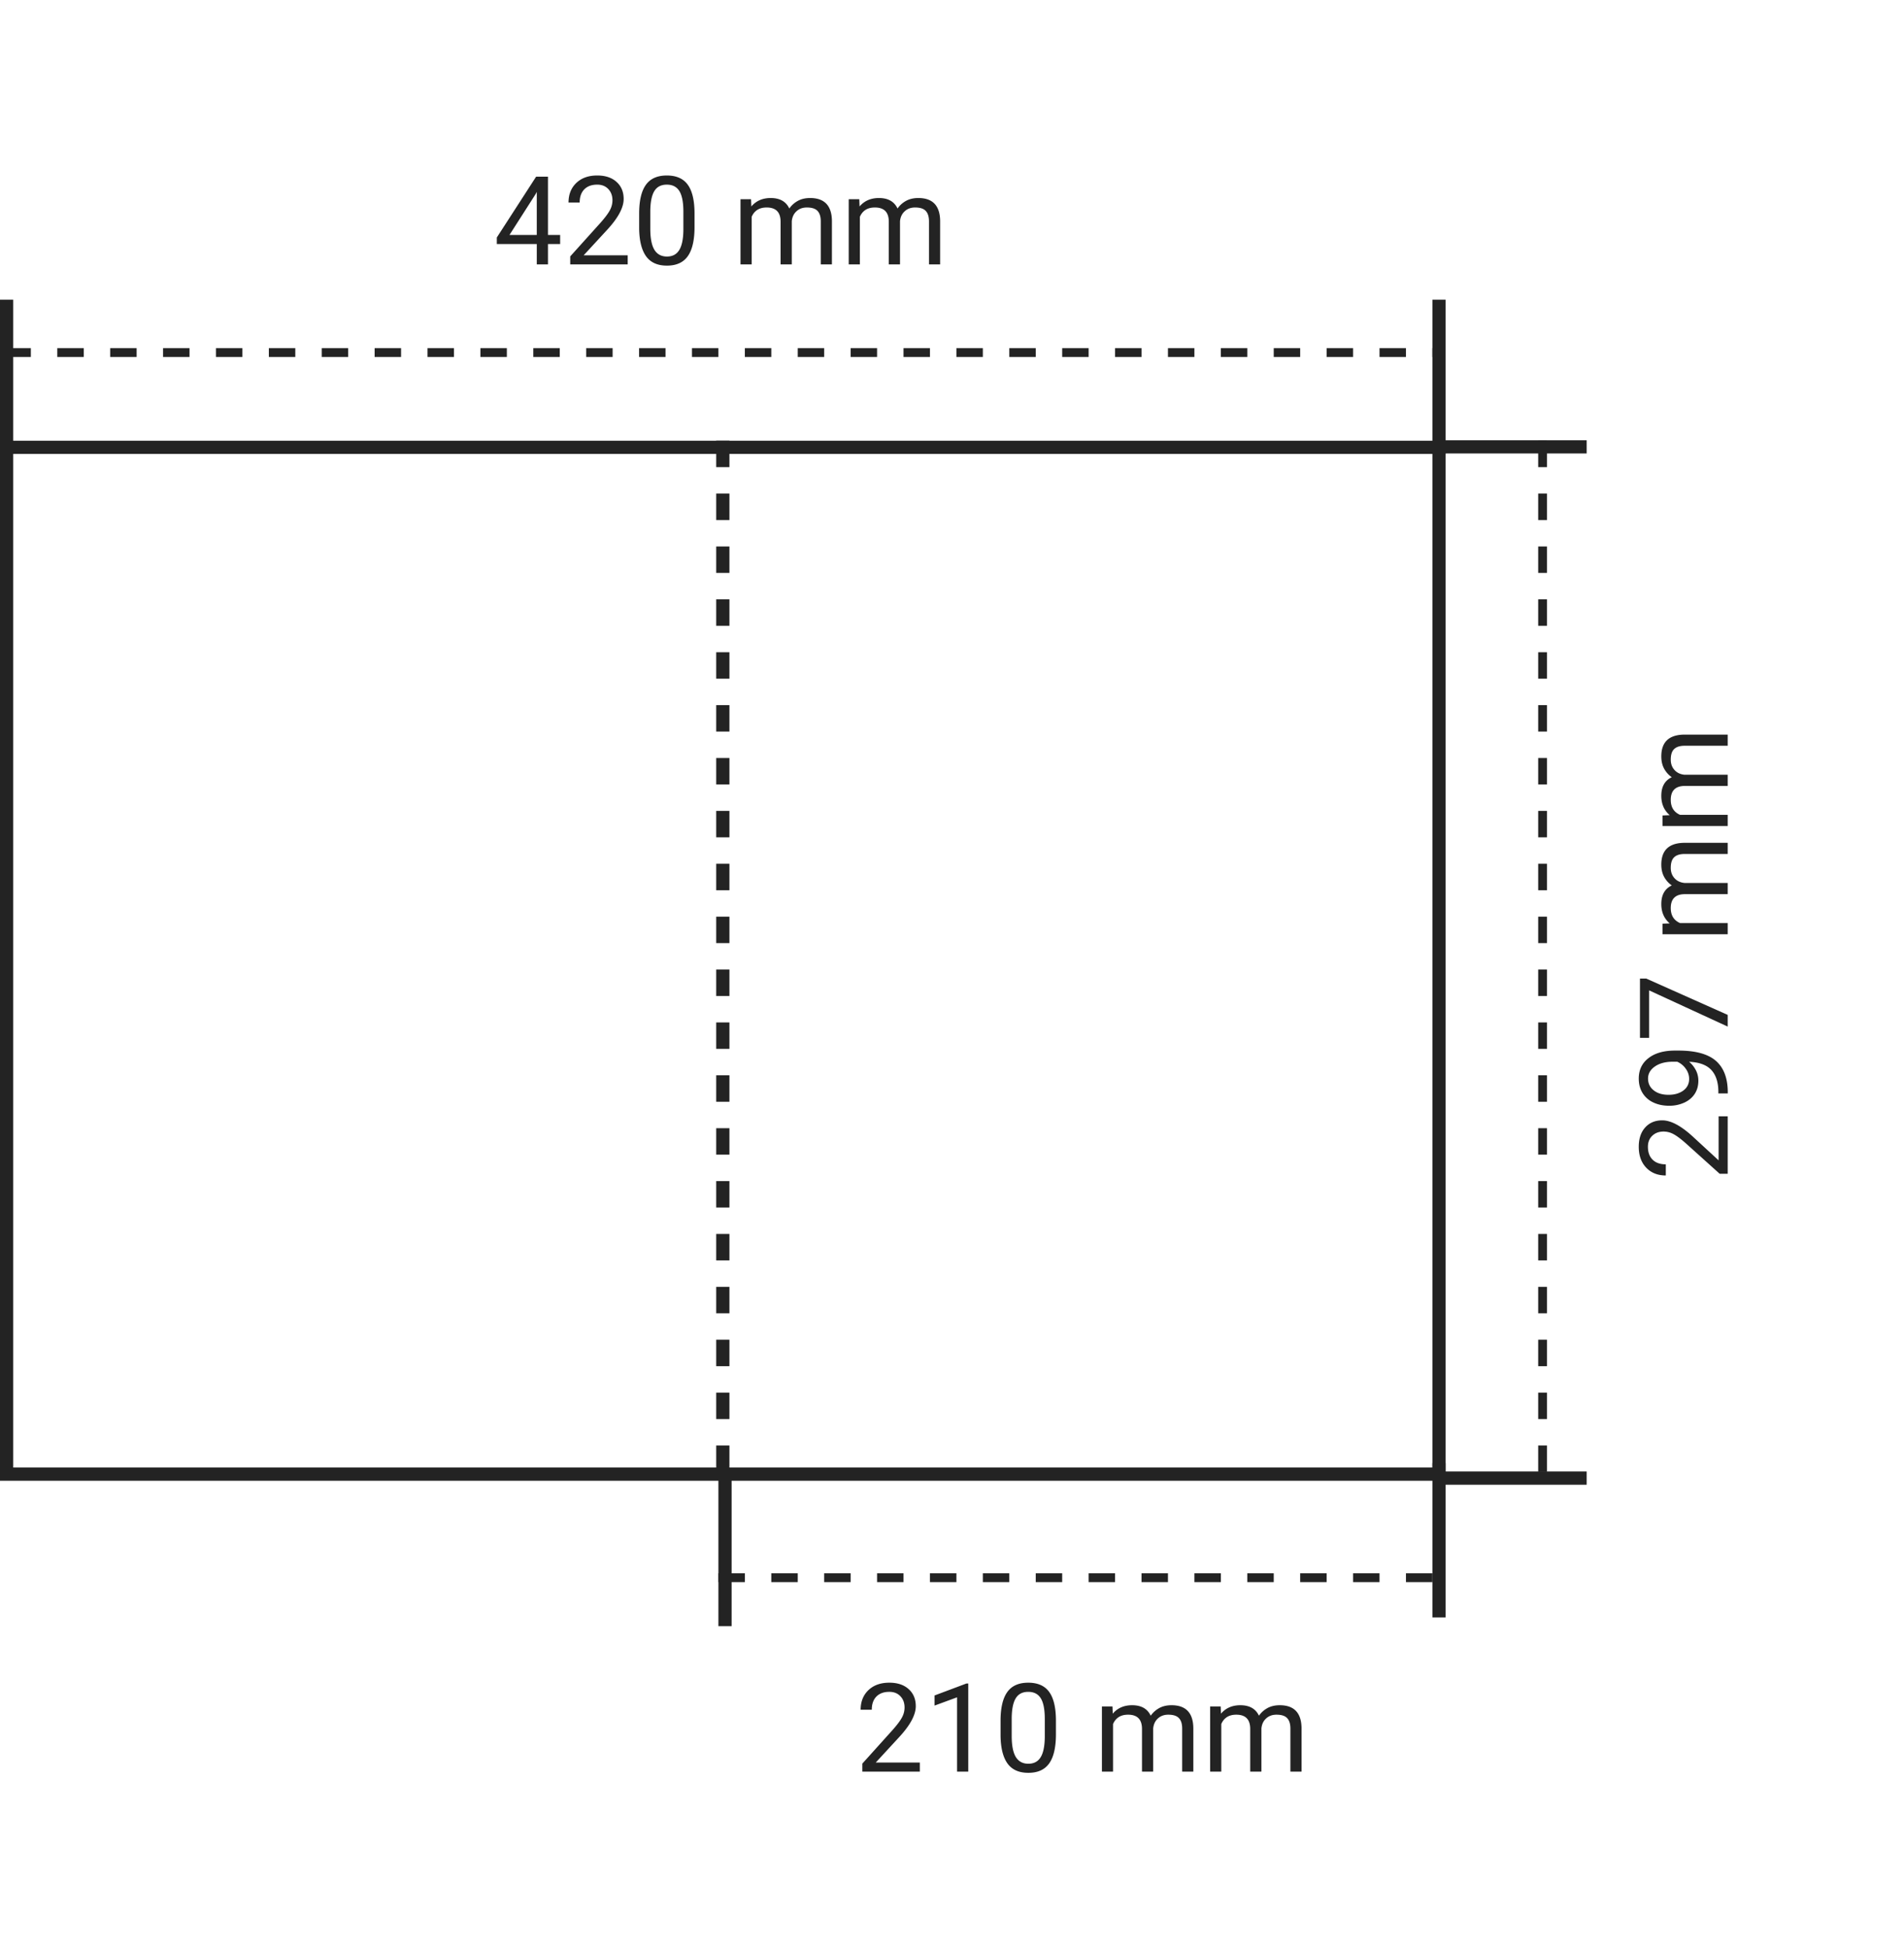 <svg width="216" height="221" fill="none" xmlns="http://www.w3.org/2000/svg"><path stroke="#232323" stroke-width="1.5" d="M.75 50.75h162.5v116.5H.75z"/><path d="M82 50v118" stroke="#232323" stroke-width="1.5" stroke-dasharray="3 3"/><path d="M.5 40h163M175 50v117" stroke="#232323" stroke-dasharray="3 3"/><path d="M.75 51.5V34m162.5 17.5V34m0 149.5V166m-81 18.5V167M163 50.7h17m-17 117h17" stroke="#232323" stroke-width="1.5"/><path d="M62.166 26.657h1.38v1.032h-1.38V30h-1.271v-2.31h-4.533v-.746l4.457-6.897h1.347v6.61zm-4.368 0h3.096v-4.88l-.15.273-2.946 4.607zM71.21 30h-6.521v-.91l3.445-3.827c.51-.58.861-1.049 1.052-1.409a2.35 2.35 0 00.294-1.127c0-.52-.157-.946-.471-1.279-.315-.332-.734-.499-1.258-.499-.629 0-1.119.18-1.47.54-.346.356-.52.852-.52 1.49h-1.264c0-.915.294-1.656.882-2.221.592-.565 1.383-.848 2.372-.848.925 0 1.657.244 2.194.732.538.483.807 1.128.807 1.934 0 .98-.624 2.147-1.873 3.5l-2.666 2.892h4.997V30zm7.581-4.245c0 1.481-.253 2.582-.759 3.302-.506.72-1.296 1.08-2.372 1.08-1.062 0-1.848-.351-2.358-1.053-.51-.706-.775-1.76-.793-3.158v-1.689c0-1.463.253-2.55.759-3.26.505-.711 1.298-1.067 2.379-1.067 1.07 0 1.859.344 2.365 1.032.506.684.765 1.741.779 3.172v1.64zm-1.265-1.73c0-1.07-.15-1.85-.45-2.337-.302-.493-.778-.739-1.43-.739-.647 0-1.118.244-1.415.732-.296.487-.448 1.237-.458 2.249v2.023c0 1.076.155 1.87.465 2.386.315.51.789.766 1.422.766.624 0 1.087-.242 1.388-.725.305-.483.465-1.244.478-2.283v-2.072zm7.677-1.421l.034.82c.543-.638 1.274-.957 2.195-.957 1.034 0 1.738.396 2.112 1.19.246-.356.565-.643.957-.862.396-.219.864-.328 1.401-.328 1.623 0 2.448.859 2.475 2.577V30h-1.265v-4.88c0-.53-.12-.924-.362-1.184-.242-.264-.647-.396-1.217-.396-.47 0-.859.141-1.169.424-.31.278-.49.654-.54 1.128V30h-1.271v-4.847c0-1.075-.527-1.613-1.58-1.613-.829 0-1.396.353-1.701 1.06V30h-1.265v-7.396h1.196zm12.278 0l.034.82c.542-.638 1.273-.957 2.194-.957 1.034 0 1.739.396 2.112 1.19a2.81 2.81 0 01.957-.862c.397-.219.864-.328 1.402-.328 1.622 0 2.447.859 2.474 2.577V30h-1.264v-4.88c0-.53-.121-.924-.363-1.184-.241-.264-.647-.396-1.216-.396-.47 0-.86.141-1.169.424-.31.278-.49.654-.54 1.128V30h-1.272v-4.847c0-1.075-.526-1.613-1.579-1.613-.83 0-1.397.353-1.702 1.06V30h-1.265v-7.396h1.197zM104.349 201h-6.522v-.909l3.445-3.828c.511-.579.862-1.048 1.053-1.409a2.35 2.35 0 00.294-1.127c0-.52-.157-.946-.472-1.279-.314-.332-.733-.499-1.257-.499-.629 0-1.12.18-1.47.54-.346.356-.52.852-.52 1.49h-1.264c0-.916.294-1.656.882-2.221.592-.565 1.383-.848 2.372-.848.925 0 1.656.244 2.194.732.538.483.807 1.128.807 1.934 0 .98-.625 2.147-1.873 3.5l-2.666 2.892h4.997V201zm5.496 0h-1.272v-8.429l-2.55.937v-1.149l3.623-1.36h.199V201zm9.946-4.245c0 1.481-.253 2.582-.759 3.302-.506.72-1.296 1.08-2.372 1.08-1.062 0-1.848-.351-2.358-1.053-.511-.706-.775-1.759-.793-3.158v-1.689c0-1.463.253-2.549.759-3.26.505-.711 1.298-1.067 2.378-1.067 1.071 0 1.86.344 2.366 1.032.506.684.765 1.741.779 3.172v1.641zm-1.265-1.73c0-1.071-.15-1.85-.451-2.337-.301-.493-.777-.739-1.429-.739-.647 0-1.118.244-1.415.732-.296.487-.448 1.237-.458 2.249v2.023c0 1.076.155 1.871.465 2.386.315.51.789.765 1.422.765.625 0 1.087-.241 1.388-.724.305-.483.465-1.244.478-2.283v-2.072zm7.677-1.421l.034.82c.543-.638 1.274-.957 2.195-.957 1.034 0 1.738.396 2.112 1.189.246-.355.565-.642.957-.861.396-.219.864-.328 1.401-.328 1.623 0 2.448.859 2.475 2.577V201h-1.265v-4.881c0-.529-.12-.923-.362-1.182-.242-.265-.647-.397-1.217-.397-.469 0-.859.141-1.169.424-.31.278-.49.654-.54 1.128V201h-1.271v-4.847c0-1.075-.527-1.613-1.579-1.613-.83 0-1.397.353-1.703 1.06v5.4h-1.264v-7.396h1.196zm12.277 0l.035.82c.542-.638 1.273-.957 2.194-.957 1.034 0 1.739.396 2.112 1.189.246-.355.565-.642.957-.861.397-.219.864-.328 1.402-.328 1.622 0 2.447.859 2.474 2.577V201h-1.264v-4.881c0-.529-.121-.923-.363-1.182-.241-.265-.647-.397-1.216-.397-.47 0-.86.141-1.169.424-.31.278-.49.654-.54 1.128V201h-1.272v-4.847c0-1.075-.526-1.613-1.579-1.613-.829 0-1.397.353-1.702 1.06v5.4h-1.265v-7.396h1.196zM196 126.651v6.522h-.909l-3.828-3.445c-.579-.511-1.048-.862-1.409-1.053a2.35 2.35 0 00-1.127-.294c-.52 0-.946.157-1.279.472-.332.314-.499.733-.499 1.257 0 .629.18 1.119.54 1.47.356.346.852.52 1.49.52v1.264c-.916 0-1.656-.294-2.221-.882-.565-.592-.848-1.383-.848-2.372 0-.925.244-1.656.732-2.194.483-.538 1.128-.807 1.934-.807.98 0 2.147.625 3.5 1.873l2.892 2.666v-4.997H196zm-4.375-6.186c.314.264.567.581.759.95.191.365.287.766.287 1.203 0 .574-.141 1.076-.424 1.504-.282.424-.679.752-1.189.984a4.085 4.085 0 01-1.703.349c-.665 0-1.264-.125-1.797-.376a2.805 2.805 0 01-1.224-1.08c-.283-.465-.424-1.007-.424-1.627 0-.984.369-1.759 1.108-2.324.733-.57 1.736-.855 3.007-.855h.37c1.936 0 3.351.383 4.245 1.149.888.765 1.344 1.921 1.367 3.466v.246h-1.067v-.267c-.018-1.044-.289-1.846-.813-2.406-.529-.561-1.363-.866-2.502-.916zm0 1.948c0-.424-.13-.813-.39-1.169a2.282 2.282 0 00-.964-.786h-.505c-.83 0-1.504.18-2.024.54-.519.36-.779.816-.779 1.367 0 .556.214 1.003.642 1.34.424.337.985.506 1.682.506.679 0 1.24-.162 1.682-.485.437-.329.656-.766.656-1.313zm-4.867-11.389l9.242 4.122v1.327l-8.914-4.109v5.387h-1.039v-6.727h.711zm1.846-6.227l.82-.034c-.638-.543-.957-1.274-.957-2.195 0-1.034.396-1.738 1.189-2.112a2.817 2.817 0 01-.861-.957c-.219-.396-.328-.864-.328-1.401 0-1.623.859-2.448 2.577-2.475H196v1.265h-4.881c-.529 0-.923.12-1.182.362-.265.242-.397.647-.397 1.217 0 .47.141.859.424 1.169.278.31.654.49 1.128.54H196v1.271h-4.847c-1.075 0-1.613.527-1.613 1.579 0 .83.353 1.397 1.06 1.703h5.4v1.264h-7.396v-1.196zm0-12.278l.82-.034c-.638-.542-.957-1.273-.957-2.194 0-1.034.396-1.739 1.189-2.112a2.818 2.818 0 01-.861-.957c-.219-.397-.328-.864-.328-1.402 0-1.622.859-2.447 2.577-2.474H196v1.264h-4.881c-.529 0-.923.121-1.182.363-.265.241-.397.647-.397 1.216 0 .47.141.86.424 1.17.278.31.654.49 1.128.54H196v1.27h-4.847c-1.075 0-1.613.527-1.613 1.58 0 .83.353 1.397 1.06 1.702h5.4v1.265h-7.396v-1.197z" fill="#232323"/><path d="M81.5 179H164" stroke="#232323" stroke-dasharray="3 3"/></svg>